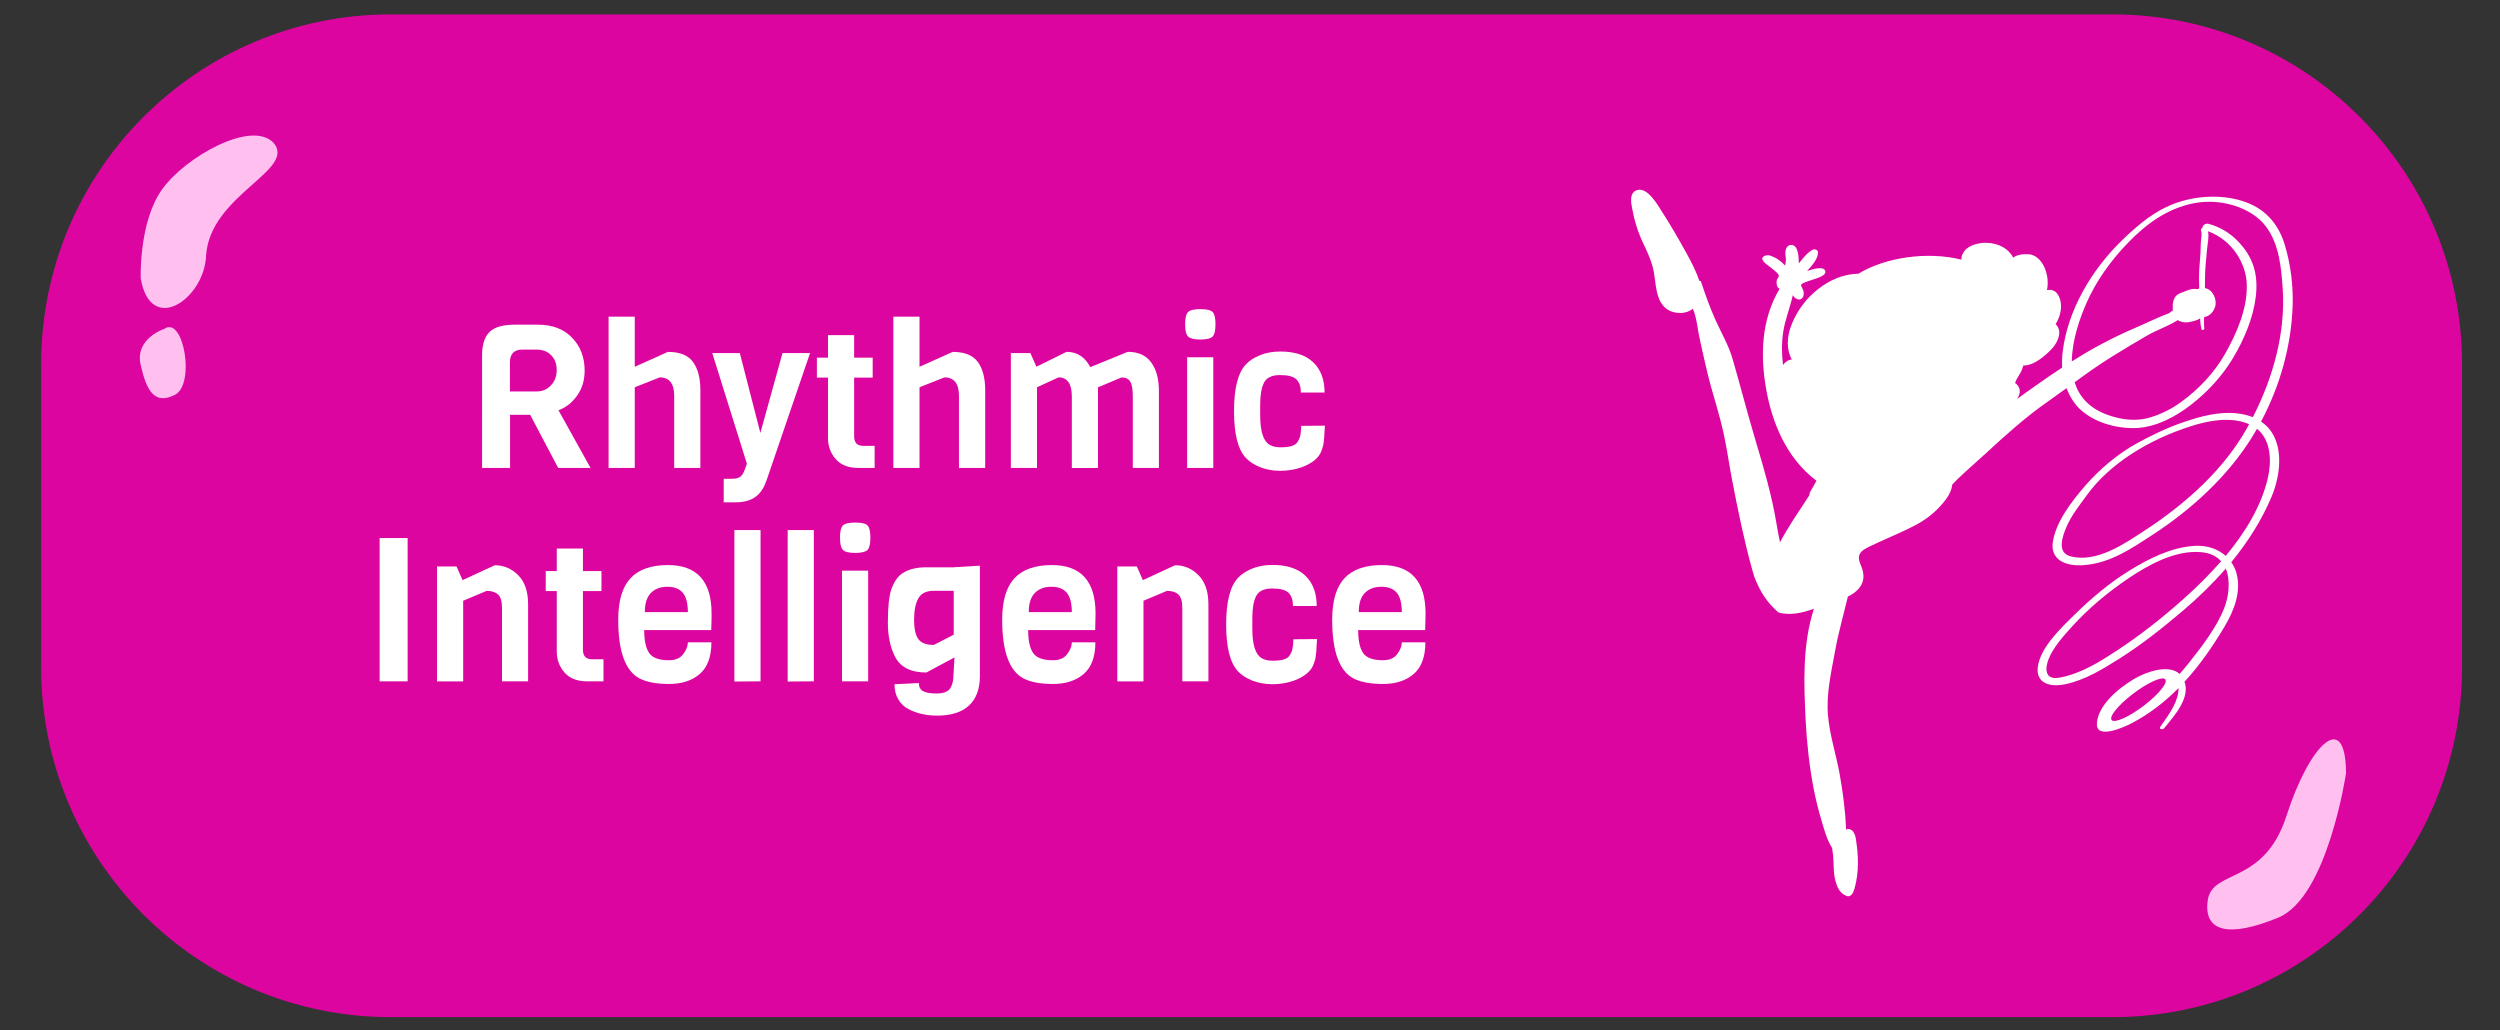 <?xml version="1.0" encoding="utf-8"?>
<!-- Generator: Adobe Illustrator 27.2.0, SVG Export Plug-In . SVG Version: 6.00 Build 0)  -->
<svg version="1.0" id="katman_1" xmlns="http://www.w3.org/2000/svg" xmlns:xlink="http://www.w3.org/1999/xlink" x="0px" y="0px"
	 viewBox="0 0 410 169" style="enable-background:new 0 0 410 169;" xml:space="preserve">
<rect x="0" y="0" width="410" height="169" fill="#333333" stroke="none"/>
<style type="text/css">
	.st0{fill:#ED6E06;}
	.st1{enable-background:new    ;}
	.st2{fill:#FFFFFF;}
	.st3{fill:none;stroke:#FFFFFF;stroke-miterlimit:10;}
	.st4{fill:#B3CE13;}
	.st5{fill:#F2F9AC;}
	.st6{fill:#0C71EA;}
	.st7{fill:#B6DBFF;}
	.st8{fill:#F2B906;}
	.st9{fill:#FFE8A9;}
	.st10{fill:#FFDBC0;}
	.st11{fill:#DD05A0;}
	.st12{fill:#FFC0F0;}
	.st13{fill:#EE3F6C;}
	.st14{fill:#FFCADC;}
	.st15{fill:#AD0AEA;}
	.st16{fill:#EBC0FF;}
	.st17{fill:#09C4C9;}
	.st18{fill:#C5FFFF;}
	.st19{fill:#414042;}
	.st20{fill:url(#SVGID_1_);}
	.st21{fill:none;}
</style>
<path class="st11" d="M346.43,166.81H64.09c-31.67,0-57.34-25.67-57.34-57.34V59.7c0-31.67,25.67-57.34,57.34-57.34h282.34
	c31.67,0,57.34,25.67,57.34,57.34v49.78C403.77,141.14,378.1,166.81,346.43,166.81z"/>
<g>
	<path class="st2" d="M96.85,76.74h-5.31l-4.59-8.71h-3.3v8.71h-4.59V58.29c0-1.76,0.41-3.04,1.22-3.84c0.81-0.8,2.18-1.2,4.09-1.2
		h3.89c2.33,0,4.19,0.71,5.56,2.13s2.06,3.22,2.06,5.4c0,1.58-0.41,2.95-1.24,4.11c-0.82,1.15-1.84,1.95-3.05,2.39L96.85,76.74z
		 M90.36,63.19c0.63-0.67,0.94-1.51,0.94-2.51c0-1-0.3-1.81-0.91-2.43c-0.61-0.62-1.41-0.92-2.43-0.92h-2.28
		c-1.36,0-2.05,0.69-2.05,2.08v4.79h4.32C88.94,64.2,89.73,63.87,90.36,63.19z"/>
	<path class="st2" d="M114.86,76.74h-4.29V64.93c0-2.02-0.79-3.04-2.38-3.04l-4.09,1.62v13.23h-4.29V51.93h4.29v8.22l5.44-2.44
		c1.94,0,3.31,0.55,4.11,1.65c0.8,1.1,1.21,2.64,1.21,4.62V76.74z"/>
	<path class="st2" d="M132.85,57.9l-7.16,20.95c-0.33,0.95-0.76,1.68-1.29,2.21c-0.88,0.88-2.11,1.32-3.7,1.32h-2.01v-3.86h1.32
		c0.62,0,1.07-0.1,1.37-0.31c0.3-0.21,0.55-0.62,0.78-1.24l0.33-0.92l-5.68-18.15h4.52L124.7,71l3.63-13.1H132.85z"/>
	<path class="st2" d="M143.44,76.74h-2.67c-1.63,0-2.87-0.48-3.71-1.45c-0.85-0.97-1.27-2.12-1.27-3.46v-9.9h-1.82v-3.27h1.82v-3.7
		h4.29v3.7h3.04v3.27h-3.04v9.64c0,1.03,0.49,1.55,1.48,1.55h1.88V76.74z"/>
	<path class="st2" d="M161.56,76.74h-4.29V64.93c0-2.02-0.79-3.04-2.38-3.04l-4.09,1.62v13.23h-4.29V51.93h4.29v8.22l5.45-2.44
		c1.94,0,3.3,0.55,4.11,1.65c0.8,1.1,1.21,2.64,1.21,4.62V76.74z"/>
	<path class="st2" d="M190.07,76.74h-4.29V65.03c0-1.17-0.14-1.98-0.41-2.44c-0.28-0.46-0.75-0.69-1.44-0.69l-3.86,1.62v13.23h-4.29
		V65.03c0-2.09-0.73-3.14-2.18-3.14l-3.53,1.62v13.23h-4.29V57.9h3.2l0.99,2.24l4.95-2.44c1.72,0,3.01,0.84,3.89,2.51l6.14-2.51
		c1.72,0,3,0.58,3.84,1.73c0.85,1.16,1.27,2.71,1.27,4.67V76.74z"/>
	<path class="st2" d="M196.87,50.7c1.03,0,1.7,0.16,2.01,0.48c0.31,0.32,0.46,0.99,0.46,2.01s-0.16,1.69-0.48,2.01
		c-0.32,0.32-0.99,0.48-2.01,0.48s-1.69-0.17-2.01-0.49c-0.32-0.33-0.48-1-0.48-2.01c0-1.01,0.16-1.68,0.48-2
		C195.16,50.86,195.83,50.7,196.87,50.7z M198.98,76.74h-4.29V58.59h4.29V76.74z"/>
	<path class="st2" d="M213.4,69.84l3.89-0.03c-0.02,0.18-0.04,0.5-0.07,0.96s-0.04,0.78-0.05,0.94c-0.01,0.17-0.04,0.42-0.08,0.78
		c-0.04,0.35-0.09,0.61-0.15,0.78c-0.06,0.17-0.13,0.38-0.21,0.64c-0.4,1.14-1.47,2.05-3.23,2.71c-1.12,0.4-2.29,0.59-3.51,0.59
		c-1.22,0-2.33-0.2-3.32-0.59c-0.99-0.4-1.77-0.9-2.34-1.52c-1.3-1.36-1.95-3.92-1.95-7.67s0.65-6.31,1.95-7.67
		c0.57-0.62,1.35-1.12,2.34-1.52c0.99-0.4,2.09-0.59,3.3-0.59c2.38,0,4.18,0.59,5.41,1.78s1.85,2.84,1.85,4.95h-3.89
		c0-0.97-0.24-1.69-0.73-2.16c-0.48-0.47-1.38-0.71-2.69-0.71c-1.31,0-2.18,0.41-2.61,1.22s-0.64,2.04-0.64,3.66v1.72
		c0,2.62,0.51,4.22,1.52,4.82c0.46,0.29,1.07,0.43,1.81,0.43s1.36-0.07,1.83-0.21c0.47-0.14,0.81-0.39,1.02-0.74
		c0.21-0.35,0.35-0.7,0.41-1.04C213.33,71,213.38,70.5,213.4,69.84z"/>
	<path class="st2" d="M66.85,111.74h-4.59v-23.5h4.59V111.74z"/>
	<path class="st2" d="M86.62,111.74h-4.29V99.7c0-1.08-0.22-1.82-0.66-2.21s-1.06-0.59-1.85-0.59l-3.86,1.62v13.23h-4.29V92.9h3.2
		l0.99,2.24l5.28-2.44c1.47,0,2.76,0.54,3.84,1.63c1.09,1.09,1.63,2.68,1.63,4.77V111.74z"/>
	<path class="st2" d="M98.96,111.74h-2.67c-1.63,0-2.87-0.48-3.71-1.45c-0.85-0.97-1.27-2.12-1.27-3.46v-9.9h-1.81v-3.27h1.81v-3.7
		h4.29v3.7h3.04v3.27h-3.04v9.64c0,1.03,0.5,1.55,1.49,1.55h1.88V111.74z"/>
	<path class="st2" d="M116.64,103.33h-10.99c0,1.72,0.27,2.97,0.81,3.76c0.54,0.79,1.62,1.19,3.25,1.19c1.06,0,1.84-0.33,2.34-1.01
		c0.51-0.67,0.76-1.31,0.76-1.93h3.86c0,2.35-0.63,4.08-1.9,5.18c-1.26,1.1-2.94,1.65-5.02,1.65c-2.08,0-3.69-0.3-4.83-0.89
		c-2.35-1.21-3.53-4.42-3.53-9.64c0-3.1,0.67-5.37,2.01-6.81c1.34-1.44,3.39-2.16,6.14-2.16c4.77,0,7.16,2.65,7.16,7.95
		C116.71,101.19,116.69,102.09,116.64,103.33z M105.75,100.39h7.06c0-1.45-0.28-2.51-0.83-3.17s-1.39-0.99-2.52-0.99
		s-2.04,0.33-2.71,1.01C106.09,97.91,105.75,98.96,105.75,100.39z"/>
	<path class="st2" d="M124.73,111.74l-4.29,0.03V86.93h4.29V111.74z"/>
	<path class="st2" d="M133.47,111.74l-4.29,0.03V86.93h4.29V111.74z"/>
	<path class="st2" d="M140.27,85.7c1.03,0,1.71,0.16,2.01,0.48c0.31,0.32,0.46,0.99,0.46,2.01c0,1.02-0.16,1.7-0.48,2.01
		s-0.99,0.48-2.01,0.48c-1.02,0-1.7-0.17-2.01-0.5c-0.32-0.33-0.48-1-0.48-2.01s0.16-1.68,0.48-2
		C138.56,85.86,139.24,85.7,140.27,85.7z M142.38,111.74h-4.29V93.59h4.29V111.74z"/>
	<path class="st2" d="M156.41,93.03l4.29-0.26v18.12c0,2.09-0.59,3.69-1.77,4.8c-1.18,1.11-2.92,1.67-5.23,1.67
		c-1.78,0-3.34-0.35-4.69-1.06c-0.7-0.35-1.26-0.88-1.68-1.58s-0.63-1.54-0.63-2.51l3.99-0.2c0,0.62,0.22,1.05,0.66,1.32
		c0.44,0.26,1.19,0.4,2.26,0.4s1.79-0.26,2.18-0.79c0.38-0.53,0.58-1.29,0.58-2.28l0.17-2.84l-4.62,2.47
		c-2.53,0-4.24-0.86-5.12-2.57c-0.79-1.52-1.19-3.38-1.19-5.58c0-2.62,0.2-4.47,0.59-5.54c0.42-1.19,1.01-2.04,1.78-2.57
		c0.99-0.66,2.29-0.99,3.89-0.99H156.41z M156.41,104.09v-7.2h-3.27c-1.23,0-2.08,0.42-2.54,1.25c-0.46,0.84-0.69,2-0.69,3.5
		c0,1.5,0.24,2.56,0.71,3.19s1.31,0.94,2.52,0.94L156.41,104.09z"/>
	<path class="st2" d="M179.61,103.33h-10.99c0,1.72,0.27,2.97,0.81,3.76c0.54,0.79,1.62,1.19,3.25,1.19c1.06,0,1.84-0.33,2.34-1.01
		c0.51-0.67,0.76-1.31,0.76-1.93h3.86c0,2.35-0.63,4.08-1.9,5.18c-1.26,1.1-2.94,1.65-5.02,1.65c-2.08,0-3.69-0.3-4.83-0.89
		c-2.35-1.21-3.53-4.42-3.53-9.64c0-3.1,0.67-5.37,2.01-6.81c1.34-1.44,3.39-2.16,6.14-2.16c4.77,0,7.16,2.65,7.16,7.95
		C179.67,101.19,179.65,102.09,179.61,103.33z M168.72,100.39h7.06c0-1.45-0.28-2.51-0.82-3.17c-0.55-0.66-1.39-0.99-2.53-0.99
		s-2.04,0.33-2.71,1.01C169.05,97.91,168.72,98.96,168.72,100.39z"/>
	<path class="st2" d="M198.19,111.74h-4.29V99.7c0-1.08-0.22-1.82-0.66-2.21c-0.44-0.4-1.06-0.59-1.85-0.59l-3.86,1.62v13.23h-4.29
		V92.9h3.2l0.99,2.24l5.28-2.44c1.47,0,2.76,0.54,3.84,1.63c1.09,1.09,1.63,2.68,1.63,4.77V111.74z"/>
	<path class="st2" d="M212.11,104.84l3.89-0.03c-0.02,0.18-0.04,0.5-0.07,0.96c-0.02,0.46-0.04,0.78-0.05,0.94
		c-0.01,0.16-0.04,0.42-0.08,0.78c-0.04,0.35-0.09,0.61-0.15,0.78c-0.06,0.17-0.13,0.38-0.21,0.64c-0.4,1.14-1.47,2.05-3.23,2.71
		c-1.12,0.4-2.29,0.59-3.51,0.59c-1.22,0-2.33-0.2-3.32-0.59c-0.99-0.4-1.77-0.9-2.34-1.52c-1.3-1.36-1.95-3.92-1.95-7.67
		s0.65-6.31,1.95-7.67c0.57-0.62,1.35-1.12,2.34-1.52c0.99-0.4,2.09-0.59,3.3-0.59c2.38,0,4.18,0.59,5.41,1.78s1.85,2.84,1.85,4.95
		h-3.89c0-0.97-0.24-1.69-0.73-2.16c-0.48-0.47-1.38-0.71-2.69-0.71c-1.31,0-2.18,0.41-2.61,1.22c-0.43,0.81-0.64,2.04-0.64,3.66
		v1.72c0,2.62,0.51,4.22,1.52,4.82c0.46,0.29,1.07,0.43,1.81,0.43s1.36-0.07,1.83-0.21c0.47-0.14,0.81-0.39,1.02-0.74
		c0.21-0.35,0.35-0.7,0.41-1.04C212.05,106,212.09,105.5,212.11,104.84z"/>
	<path class="st2" d="M233.73,103.33h-10.99c0,1.72,0.27,2.97,0.81,3.76c0.54,0.79,1.62,1.19,3.25,1.19c1.06,0,1.84-0.33,2.34-1.01
		c0.51-0.67,0.76-1.31,0.76-1.93h3.86c0,2.35-0.63,4.08-1.9,5.18c-1.26,1.1-2.94,1.65-5.02,1.65c-2.08,0-3.69-0.3-4.83-0.89
		c-2.35-1.21-3.53-4.42-3.53-9.64c0-3.1,0.67-5.37,2.01-6.81c1.34-1.44,3.39-2.16,6.14-2.16c4.77,0,7.16,2.65,7.16,7.95
		C233.79,101.19,233.77,102.09,233.73,103.33z M222.84,100.39h7.06c0-1.45-0.28-2.51-0.82-3.17c-0.55-0.66-1.39-0.99-2.53-0.99
		s-2.04,0.33-2.71,1.01C223.17,97.91,222.84,98.96,222.84,100.39z"/>
</g>
<g>
	<g>
		<g>
			<path class="st12" d="M23.08,45.66c0,0-0.34-9.33,3.56-14.68c3.9-5.35,14.64-11.34,18.22-7.56c3.84,4.48-10.41,8.52-11.06,18.47
				C33.55,49,24.71,55.13,23.08,45.66z"/>
			<path class="st12" d="M26.96,53.93c0,0-4.86,1.56-3.9,5.87c0.97,4.3,2.27,6.65,5.63,4.95C32.06,63.05,30.11,51.74,26.96,53.93z"
				/>
		</g>
		<path class="st12" d="M384.75,126.79c0,0-3.01,20.35-11.1,23.69c-8.09,3.34-12.31,2.38-11.58-2.82
			c0.72-5.19,9.24-2.41,12.92-13.88C378.66,122.31,384.68,116.07,384.75,126.79z"/>
	</g>
</g>
<g>
	<g>
		<path class="st21" d="M359.32,69.88c-7.01,2.23-13.36,6.19-17.06,11.29c-1.23,1.69-2.62,3.45-3.39,5.3
			c-0.51,1.23-1.67,4.09,0.62,4.73c4.33,1.21,9.05-2.14,12.05-4.08c7.1-4.59,13.22-10.25,16.9-16.81c0.14-0.25,0.28-0.51,0.42-0.76
			c-0.12-0.05-0.25-0.1-0.38-0.15C365.57,68.32,362.16,68.98,359.32,69.88z"/>
		<path class="st21" d="M345.66,68.05c2.24,0.8,4.72,1.12,7.06,0.38c1.82-0.57,3.45-1.41,4.88-2.44c3.09-2.22,5.6-4.99,7.29-7.96
			c2-3.51,3.67-7.52,3.56-11.39c-0.1-3.3-2.25-7.19-6.36-8.72c0.22,0.93-0.09,2.14-0.16,3.01c-0.1,1.36-0.27,2.72-0.32,4.09
			c-0.02,0.74-0.02,1.49-0.02,2.23c1.32,0.23,2.01,1.91,1.68,3.02c-0.21,0.71-0.8,1.57-1.81,1.73c-0.03,0.63-0.04,1.26,0.03,1.89
			c0.02,0.18-0.41,0.33-0.46,0.12c-0.15-0.6-0.2-1.2-0.23-1.8c-0.38,0.26-0.93,0.44-1.36,0.53c-0.96,0.22-1.57,0.18-2.31-0.24
			c-1.51,0.97-3.42,1.61-5.01,2.52c-1.95,1.12-3.84,2.28-5.75,3.45c-2.16,1.33-4.17,2.76-6.17,4.22
			C340.94,64.99,342.57,66.95,345.66,68.05z"/>
		<path class="st21" d="M361.03,90.55c-4.3-0.41-8.8,2.16-11.84,4.2c-3.46,2.31-6.65,5-9.28,7.89c-1.52,1.67-3.17,3.5-3.95,5.46
			c-0.51,1.29-0.8,3.5,1.81,3.02c3.55-0.65,6.7-2.67,9.39-4.43c3.82-2.5,7.36-5.3,10.64-8.21c2.26-2,4.47-4.16,6.46-6.44
			C363.57,91.26,362.53,90.7,361.03,90.55z"/>
		<path class="st2" d="M374.65,39.99c-0.88-2.84-2.75-5.51-6.3-6.82c-3.46-1.28-7.62-1.15-11.09-0.01c-3.76,1.23-6.6,3.71-9.09,6.1
			c-5.31,5.08-9.05,11.77-9.87,18.26c-0.12,0.92-0.16,1.85-0.11,2.76c-1.64,1.08-3.24,2.19-4.82,3.31c-0.85,0.6-1.7,1.21-2.55,1.82
			c0.09-0.16,0.18-0.32,0.25-0.48c0.4-0.87,0.06-1.68-0.6-2.11c0.02-0.02,0.03-0.05,0.04-0.07c0.17-0.67,0.82-1.42,1.08-2.11
			c0.09-0.23,0.17-0.47,0.24-0.7c1.82,0.05,3.82-1.81,4.71-2.78c0.97-1.07,1.77-2.88,0.58-4c0.65-1.05,0.97-2.24,0.87-3.31
			c-0.11-1.12-0.7-2.59-2.29-2.27c0.26-1.21,0.1-2.49-0.36-3.61c-0.34-0.85-1.22-2.14-2.55-2.26c-0.87-0.08-2.03,0.03-2.62,0.55
			c-0.7-1.36-2.2-2.38-4.43-2.44c-1.29-0.03-2.87,0.43-3.54,1.31c-0.3,0.39-0.63,0.98-0.49,1.46c-5.58-1.4-12.51-0.4-16.91,2.29
			c-0.3,0.02-0.56,0.04-0.77,0.06c-2.66,0.24-4.88,1.57-6.57,3.07c-1.84,1.62-3.13,3.71-3.84,5.77c-0.52,1.51-0.67,3.62,0.24,5.17
			c-0.66,0.09-1.14,0.47-1.45,0.92c-0.21-1.81-0.24-3.61,0.04-5.45c0.31-2.02,1.13-4,1.57-6.01c0.13,0.21,0.28,0.41,0.58,0.57
			c0.26,0.14,0.5,0.21,0.79,0.04c0.44-0.26,0.45-0.79,0.4-1.17c-0.04-0.33-0.29-0.67-0.4-1c-0.14-0.38,0.98-0.65,1.28-0.78
			c0.65-0.28,3-0.73,2.66-1.66c-0.29-0.78-1.9-0.33-2.97,0.04c0.86-0.94,1.86-2.1,1.79-3.13c-0.03-0.34-0.54-0.54-0.91-0.34
			c-0.88,0.48-1.59,1.42-2.23,2.22c-0.03-1.11-0.07-2.97-1.22-3.03c-0.62-0.03-0.88,0.55-0.95,0.91c-0.09,0.41,0,0.86,0.03,1.27
			c0.04,0.4-0.03,0.81-0.11,1.21c-0.62-0.7-1.41-1.28-2.47-1.65c-0.51-0.18-1.46,0.13-1.25,0.65c0.18,0.44,0.56,0.71,0.98,1.02
			c0.29,0.21,0.59,0.47,0.87,0.69c1.52,1.2,0.5,1.07,0.47,1.9c-0.03,0.61,0.11,0.98,0.48,1.22c-3.03,5.07-3.15,11.01-2.19,16.43
			c0.93,5.25,3.18,11.2,8.25,15.03c-0.35,0.63-0.69,1.27-1.07,1.89c-0.03,0.08-0.05,0.15-0.07,0.23c0,0.08-0.01,0.15-0.01,0.23
			c-0.04,0.06-0.08,0.13-0.12,0.19c0,0,0,0.01-0.01,0.02c-0.01,0.05-0.04,0.08-0.08,0.12c-1.59,2.45-3.28,4.87-4.62,7.41
			c-0.21-1.01-0.4-2.02-0.57-3.03c-0.75-4.54-2.01-8.9-3.35-13.36c-1.36-4.55-2.54-9.12-3.85-13.67c-0.62-2.16-1.8-4.19-2.75-6.27
			c-0.96-2.11-1.73-4.29-2.45-6.45c-0.04-0.11-0.15-0.12-0.26-0.07c-0.49-1.55-1.28-3.06-2.08-4.51c-1.32-2.4-2.71-4.81-4.22-7.13
			c-0.5-0.77-2.15-3.73-3.83-3.29c-1.45,0.39-1.05,2.15-0.89,3.01c0.35,1.96,0.94,3.88,1.82,5.74c0.6,1.27,1.19,2.51,1.55,3.84
			c0.37,1.37,0.38,2.78,0.7,4.15c0.38,1.65,1.3,3.42,3.84,3.43c0.83,0,1.51-0.27,2.06-0.69c0.68,1.67,0.76,3.45,1.16,5.17
			c0.59,2.53,1.09,5.07,1.8,7.59c0.7,2.49,1.47,4.97,2.03,7.48c0.57,2.56,0.92,5.14,1.41,7.71c0.96,5.01,1.98,10.02,3.36,14.98
			c0.09,0.34,0.2,0.67,0.3,1c0.82,2.18,2,4.23,3.98,5.88c1.81,0.53,3.94,0.09,5.8-0.62c-1.91,5.96-1.65,12.31-1.35,18.38
			c0.19,3.71,0.6,7.41,1.3,11.09c0.36,1.88,0.83,3.74,1.39,5.59c0.4,1.33,0.83,2.92,1.65,4.19c0.06,0.42,0.12,0.83,0.16,1.24
			c0.13,1.43,0.01,2.89,0.42,4.3c0.26,0.89,0.65,1.86,1.76,2.31c0.87,0.36,1.24-0.89,1.33-1.2c0.75-2.66,0.66-5.4,0.23-8.09
			c-0.08-0.5-0.31-1.62-1.23-1.68c-0.11-0.01-0.21-0.01-0.31,0c0.02,0.04,0.03,0.08,0.03,0.14c0,0.02-0.01,0.05-0.01,0.07
			c-0.02-0.03-0.05-0.05-0.08-0.06c-0.13-3.04-0.52-6.11-1.06-9.11c-0.58-3.27-1.67-6.49-1.93-9.79c-0.28-3.48,0.55-7,1.17-10.43
			c0.54-3,1.39-5.96,2.1-8.94c1.35-0.64,2.38-1.67,2.53-2.9c0.1-0.82-0.09-1.53-0.43-2.31c-0.4-0.91-0.53-1.81,0.54-2.5
			c0.62-0.39,1.36-0.71,2.04-1.03c2.19-1.02,4.47-1.93,6.57-3.06c2.02-1.09,3.63-2.53,4.84-4.16c0.61-0.83,0.94-1.61,1.03-2.4
			c0.27-0.3,0.55-0.6,0.84-0.88c1.52-1.46,3.16-2.86,4.72-4.3c3.2-2.95,6.5-5.93,10.21-8.51c1-0.7,1.99-1.41,2.97-2.13
			c0.31,0.83,0.73,1.64,1.3,2.42c1.94,2.65,5.94,4.19,9.86,4.13c3.54-0.06,6.93-2.01,9.29-3.85c2.79-2.18,5.09-4.73,6.77-7.5
			c1.93-3.19,3.43-6.78,3.83-10.29c0.39-3.48-0.34-6.46-3.19-9.25c-1.2-1.17-2.72-2.11-4.57-2.61c-0.52-0.14-1.02,0.29-1,0.65
			c-0.19,0.11-0.31,0.29-0.24,0.48c0.19,0.49,0.06,1.03,0.01,1.52c-0.08,0.72-0.04,1.45-0.09,2.17c-0.09,1.36-0.25,2.71-0.25,4.08
			c0,0.57,0.02,1.14,0.04,1.71c-0.09,0.03-0.18,0.06-0.27,0.1c-0.68-0.13-1.19,0.02-1.8,0.26c-0.65,0.26-1.37,0.43-1.79,0.92
			c-0.31,0.37-0.41,0.84-0.47,1.26c-0.05,0.33,0.07,0.82-0.05,1.17c-0.2-0.01-0.39,0.13-0.44,0.29c-1.92,0.7-3.65,1.59-5.52,2.39
			c-1.98,0.84-3.94,1.79-5.8,2.78c-1.64,0.87-3.21,1.81-4.75,2.78c0.03-3.4,1.27-7,2.4-9.57c1.57-3.56,3.93-6.92,6.86-9.93
			c2.74-2.82,6.17-5.54,10.76-6.44c4.51-0.88,9.47,0.74,11.78,3.77c2.24,2.93,2.55,6.88,2.78,10.19c0.49,7.14-1.48,14.45-4.89,21.13
			c-0.75-0.3-1.62-0.52-2.62-0.63c-2.91-0.33-5.98,0.5-8.59,1.39c-2.78,0.94-5.39,2.19-7.85,3.55c-3.3,1.83-6.14,4.31-8.39,6.88
			c-2.36,2.72-4.87,6.02-5.36,9.31c-0.4,2.73,1.86,4.05,5.26,3.75c4.27-0.37,7.76-2.79,10.89-4.82c6.81-4.41,12.55-9.83,16.42-15.99
			c0.32-0.51,0.62-1.02,0.92-1.54c2.45,2,2.34,5.62,1.78,8.06c-1.04,4.53-3.62,8.84-6.91,12.79c-1.23-1.1-2.98-1.77-5.09-1.65
			c-3.9,0.24-7.57,2.14-10.53,3.95c-3.37,2.06-6.36,4.59-9.01,7.18c-2.48,2.42-5.78,5.56-6.19,8.74c-0.31,2.42,1.64,3.44,4.58,2.81
			c3.3-0.71,6.23-2.57,8.81-4.19c3.72-2.34,7.07-5.04,10.3-7.76c2.61-2.21,5.01-4.55,7.14-7c0.84,2,0.43,4.65-0.18,6.28
			c-1.21,3.22-3.6,6.31-5.85,9.16c-0.49,0.62-1.01,1.23-1.54,1.84c-1.86-1.69-5.62-0.29-7.52,0.85c-2.82,1.69-5.91,4.44-6.05,7.3
			c-0.13,2.68,4.53,0.54,5.67-0.05c2.96-1.55,5.51-3.55,7.72-5.79c0.04,1-0.39,2.13-0.75,2.86c-0.6,1.22-1.45,2.37-2.25,3.52
			c-0.26,0.38,0.41,0.5,0.66,0.19c1.73-2.12,4.27-4.95,3.32-7.6c2.61-2.84,4.73-5.97,6.52-8.97c1.66-2.79,2.84-5.85,1.98-8.91
			c-0.17-0.61-0.45-1.2-0.83-1.73c2.77-3.37,5.03-6.97,6.64-10.81c1.54-3.67,2.26-9.56-1.76-12.25c3.17-5.94,4.94-12.48,5.18-18.83
			C376.11,46.87,375.69,43.34,374.65,39.99z M346.39,58.47c1.9-1.17,3.79-2.33,5.75-3.45c1.59-0.91,3.5-1.55,5.01-2.52
			c0.74,0.42,1.36,0.46,2.31,0.24c0.43-0.1,0.98-0.27,1.36-0.53c0.03,0.6,0.08,1.2,0.23,1.8c0.05,0.22,0.48,0.06,0.46-0.12
			c-0.07-0.63-0.07-1.26-0.03-1.89c1.01-0.15,1.6-1.02,1.81-1.73c0.33-1.11-0.36-2.8-1.68-3.02c0-0.74,0-1.49,0.02-2.23
			c0.04-1.36,0.21-2.72,0.32-4.09c0.07-0.87,0.37-2.08,0.16-3.01c4.12,1.53,6.27,5.42,6.36,8.72c0.12,3.87-1.56,7.88-3.56,11.39
			c-1.69,2.97-4.2,5.74-7.29,7.96c-1.43,1.03-3.06,1.87-4.88,2.44c-2.35,0.74-4.83,0.42-7.06-0.38c-3.09-1.1-4.72-3.06-5.44-5.36
			C342.22,61.24,344.23,59.8,346.39,58.47z M368.44,70.32c-3.68,6.56-9.81,12.22-16.9,16.81c-3,1.94-7.73,5.3-12.05,4.08
			c-2.29-0.64-1.13-3.51-0.62-4.73c0.77-1.85,2.16-3.61,3.39-5.3c3.7-5.1,10.05-9.06,17.06-11.29c2.84-0.9,6.25-1.56,9.15-0.48
			c0.13,0.05,0.26,0.1,0.38,0.15C368.71,69.81,368.58,70.06,368.44,70.32z M357.8,98.49c-3.29,2.91-6.82,5.71-10.64,8.21
			c-2.69,1.76-5.84,3.79-9.39,4.43c-2.61,0.48-2.32-1.73-1.81-3.02c0.78-1.97,2.43-3.79,3.95-5.46c2.63-2.89,5.82-5.57,9.28-7.89
			c3.05-2.04,7.54-4.61,11.84-4.2c1.5,0.14,2.54,0.7,3.23,1.49C362.27,94.33,360.07,96.49,357.8,98.49z M351.67,115.67
			c-2.42,1.86-4.81,2.95-5.34,2.44c-0.53-0.51,1-2.42,3.42-4.28c2.42-1.86,4.81-2.95,5.34-2.44
			C355.61,111.9,354.08,113.82,351.67,115.67z"/>
	</g>
</g>
</svg>
